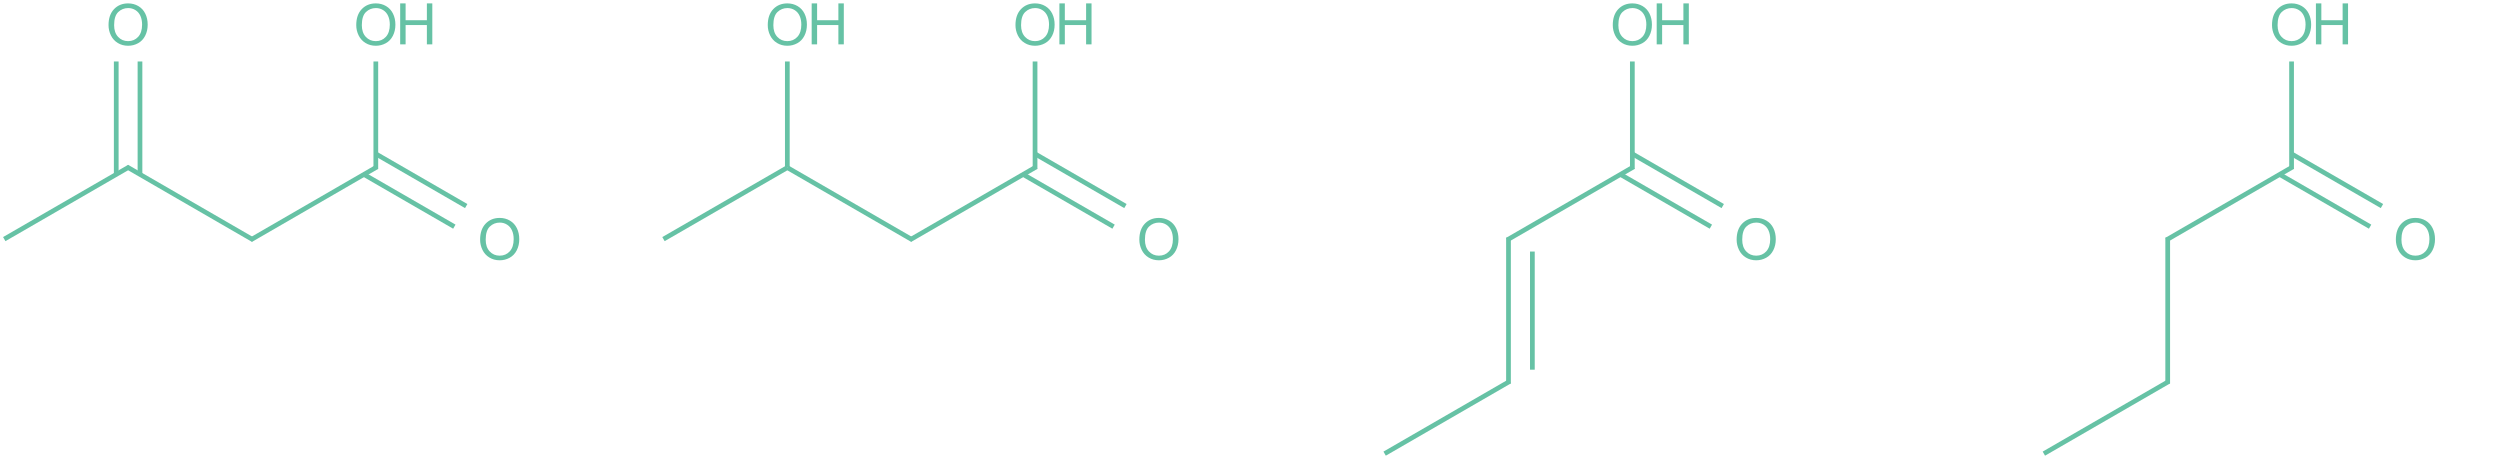 <?xml version="1.0" encoding="UTF-8"?>
<svg xmlns="http://www.w3.org/2000/svg" xmlns:xlink="http://www.w3.org/1999/xlink" width="1748pt" height="321pt" viewBox="0 0 1748 321" version="1.1">
<defs>
<g>
<symbol overflow="visible" id="glyph0-0">
<path style="stroke:none;" d="M 5 0 L 5 -25 L 25 -25 L 25 0 Z M 5.625 -0.625 L 24.375 -0.625 L 24.375 -24.375 L 5.625 -24.375 Z "/>
</symbol>
<symbol overflow="visible" id="glyph0-1">
<path style="stroke:none;" d="M 1.938 -13.953 C 1.938 -18.703 3.211 -22.422 5.766 -25.109 C 8.316 -27.797 11.609 -29.141 15.641 -29.141 C 18.285 -29.141 20.672 -28.508 22.797 -27.25 C 24.922 -25.988 26.535 -24.227 27.641 -21.969 C 28.754 -19.707 29.312 -17.145 29.312 -14.281 C 29.312 -11.375 28.723 -8.773 27.547 -6.484 C 26.379 -4.191 24.723 -2.457 22.578 -1.281 C 20.43 -0.102 18.113 0.484 15.625 0.484 C 12.926 0.484 10.516 -0.164 8.391 -1.469 C 6.273 -2.77 4.672 -4.547 3.578 -6.797 C 2.484 -9.047 1.938 -11.43 1.938 -13.953 Z M 5.844 -13.891 C 5.844 -10.441 6.77 -7.723 8.625 -5.734 C 10.477 -3.742 12.805 -2.75 15.609 -2.75 C 18.461 -2.75 20.805 -3.75 22.641 -5.75 C 24.484 -7.758 25.406 -10.609 25.406 -14.297 C 25.406 -16.629 25.008 -18.664 24.219 -20.406 C 23.438 -22.145 22.285 -23.488 20.766 -24.438 C 19.254 -25.395 17.555 -25.875 15.672 -25.875 C 12.984 -25.875 10.672 -24.953 8.734 -23.109 C 6.805 -21.273 5.844 -18.203 5.844 -13.891 Z "/>
</symbol>
<symbol overflow="visible" id="glyph0-2">
<path style="stroke:none;" d="M 3.203 0 L 3.203 -28.641 L 7 -28.641 L 7 -16.875 L 21.875 -16.875 L 21.875 -28.641 L 25.672 -28.641 L 25.672 0 L 21.875 0 L 21.875 -13.5 L 7 -13.5 L 7 0 Z "/>
</symbol>
</g>
</defs>
<g id="surface1077">
<rect x="0" y="0" width="1748" height="321" style="fill:rgb(100%,100%,100%);fill-opacity:1;stroke:none;"/>
<g style="fill:rgb(40%,76.078%,64.706%);fill-opacity:1;">
  <use xlink:href="#glyph0-1" x="247.152" y="31.512"/>
</g>
<g style="fill:rgb(40%,76.078%,64.706%);fill-opacity:1;">
  <use xlink:href="#glyph0-2" x="276.598" y="31.012"/>
</g>
<g style="fill:rgb(40%,76.078%,64.706%);fill-opacity:1;">
  <use xlink:href="#glyph0-1" x="333.758" y="181.512"/>
</g>
<g style="fill:rgb(40%,76.078%,64.706%);fill-opacity:1;">
  <use xlink:href="#glyph0-1" x="73.949" y="31.512"/>
</g>
<path style="fill:none;stroke-width:0.033;stroke-linecap:butt;stroke-linejoin:miter;stroke:rgb(40%,76.078%,64.706%);stroke-opacity:1;stroke-miterlimit:10;" d="M -0 1.5 L 0.874 0.995 " transform="matrix(100,0,0,100,2.973,17.184)"/>
<path style="fill:none;stroke-width:0.033;stroke-linecap:butt;stroke-linejoin:miter;stroke:rgb(40%,76.078%,64.706%);stroke-opacity:1;stroke-miterlimit:10;" d="M 0.858 0.995 L 1.74 1.505 " transform="matrix(100,0,0,100,2.973,17.184)"/>
<path style="fill:none;stroke-width:0.033;stroke-linecap:butt;stroke-linejoin:miter;stroke:rgb(40%,76.078%,64.706%);stroke-opacity:1;stroke-miterlimit:10;" d="M 1.724 1.505 L 2.606 0.995 " transform="matrix(100,0,0,100,2.973,17.184)"/>
<path style="fill:none;stroke-width:0.033;stroke-linecap:butt;stroke-linejoin:miter;stroke:rgb(40%,76.078%,64.706%);stroke-opacity:1;stroke-miterlimit:10;" d="M 2.598 1.01 L 2.598 0.258 " transform="matrix(100,0,0,100,2.973,17.184)"/>
<path style="fill:none;stroke-width:0.033;stroke-linecap:butt;stroke-linejoin:miter;stroke:rgb(40%,76.078%,64.706%);stroke-opacity:1;stroke-miterlimit:10;" d="M 2.515 1.048 L 3.147 1.413 " transform="matrix(100,0,0,100,2.973,17.184)"/>
<path style="fill:none;stroke-width:0.033;stroke-linecap:butt;stroke-linejoin:miter;stroke:rgb(40%,76.078%,64.706%);stroke-opacity:1;stroke-miterlimit:10;" d="M 2.598 0.904 L 3.23 1.269 " transform="matrix(100,0,0,100,2.973,17.184)"/>
<path style="fill:none;stroke-width:0.033;stroke-linecap:butt;stroke-linejoin:miter;stroke:rgb(40%,76.078%,64.706%);stroke-opacity:1;stroke-miterlimit:10;" d="M 0.949 1.048 L 0.949 0.258 " transform="matrix(100,0,0,100,2.973,17.184)"/>
<path style="fill:none;stroke-width:0.033;stroke-linecap:butt;stroke-linejoin:miter;stroke:rgb(40%,76.078%,64.706%);stroke-opacity:1;stroke-miterlimit:10;" d="M 0.783 1.048 L 0.783 0.258 " transform="matrix(100,0,0,100,2.973,17.184)"/>
<g style="fill:rgb(40%,76.078%,64.706%);fill-opacity:1;">
  <use xlink:href="#glyph0-1" x="534.879" y="31.512"/>
</g>
<g style="fill:rgb(40%,76.078%,64.706%);fill-opacity:1;">
  <use xlink:href="#glyph0-2" x="564.32" y="31.012"/>
</g>
<g style="fill:rgb(40%,76.078%,64.706%);fill-opacity:1;">
  <use xlink:href="#glyph0-1" x="708.082" y="31.512"/>
</g>
<g style="fill:rgb(40%,76.078%,64.706%);fill-opacity:1;">
  <use xlink:href="#glyph0-2" x="737.527" y="31.012"/>
</g>
<g style="fill:rgb(40%,76.078%,64.706%);fill-opacity:1;">
  <use xlink:href="#glyph0-1" x="794.688" y="181.512"/>
</g>
<path style="fill:none;stroke-width:0.033;stroke-linecap:butt;stroke-linejoin:miter;stroke:rgb(40%,76.078%,64.706%);stroke-opacity:1;stroke-miterlimit:10;" d="M -0 1.5 L 0.866 1 " transform="matrix(100,0,0,100,463.902,17.184)"/>
<path style="fill:none;stroke-width:0.033;stroke-linecap:butt;stroke-linejoin:miter;stroke:rgb(40%,76.078%,64.706%);stroke-opacity:1;stroke-miterlimit:10;" d="M 0.866 1 L 0.866 0.258 " transform="matrix(100,0,0,100,463.902,17.184)"/>
<path style="fill:none;stroke-width:0.033;stroke-linecap:butt;stroke-linejoin:miter;stroke:rgb(40%,76.078%,64.706%);stroke-opacity:1;stroke-miterlimit:10;" d="M 0.866 1 L 1.74 1.505 " transform="matrix(100,0,0,100,463.902,17.184)"/>
<path style="fill:none;stroke-width:0.033;stroke-linecap:butt;stroke-linejoin:miter;stroke:rgb(40%,76.078%,64.706%);stroke-opacity:1;stroke-miterlimit:10;" d="M 1.724 1.505 L 2.606 0.995 " transform="matrix(100,0,0,100,463.902,17.184)"/>
<path style="fill:none;stroke-width:0.033;stroke-linecap:butt;stroke-linejoin:miter;stroke:rgb(40%,76.078%,64.706%);stroke-opacity:1;stroke-miterlimit:10;" d="M 2.598 1.01 L 2.598 0.258 " transform="matrix(100,0,0,100,463.902,17.184)"/>
<path style="fill:none;stroke-width:0.033;stroke-linecap:butt;stroke-linejoin:miter;stroke:rgb(40%,76.078%,64.706%);stroke-opacity:1;stroke-miterlimit:10;" d="M 2.515 1.048 L 3.147 1.413 " transform="matrix(100,0,0,100,463.902,17.184)"/>
<path style="fill:none;stroke-width:0.033;stroke-linecap:butt;stroke-linejoin:miter;stroke:rgb(40%,76.078%,64.706%);stroke-opacity:1;stroke-miterlimit:10;" d="M 2.598 0.904 L 3.23 1.269 " transform="matrix(100,0,0,100,463.902,17.184)"/>
<g style="fill:rgb(40%,76.078%,64.706%);fill-opacity:1;">
  <use xlink:href="#glyph0-1" x="1125.715" y="31.512"/>
</g>
<g style="fill:rgb(40%,76.078%,64.706%);fill-opacity:1;">
  <use xlink:href="#glyph0-2" x="1155.156" y="31.012"/>
</g>
<g style="fill:rgb(40%,76.078%,64.706%);fill-opacity:1;">
  <use xlink:href="#glyph0-1" x="1212.316" y="181.512"/>
</g>
<path style="fill:none;stroke-width:0.033;stroke-linecap:butt;stroke-linejoin:miter;stroke:rgb(40%,76.078%,64.706%);stroke-opacity:1;stroke-miterlimit:10;" d="M 0 3 L 0.874 2.495 " transform="matrix(100,0,0,100,968.135,17.184)"/>
<path style="fill:none;stroke-width:0.033;stroke-linecap:butt;stroke-linejoin:miter;stroke:rgb(40%,76.078%,64.706%);stroke-opacity:1;stroke-miterlimit:10;" d="M 0.866 2.51 L 0.866 1.49 " transform="matrix(100,0,0,100,968.135,17.184)"/>
<path style="fill:none;stroke-width:0.033;stroke-linecap:butt;stroke-linejoin:miter;stroke:rgb(40%,76.078%,64.706%);stroke-opacity:1;stroke-miterlimit:10;" d="M 1.033 2.413 L 1.033 1.587 " transform="matrix(100,0,0,100,968.135,17.184)"/>
<path style="fill:none;stroke-width:0.033;stroke-linecap:butt;stroke-linejoin:miter;stroke:rgb(40%,76.078%,64.706%);stroke-opacity:1;stroke-miterlimit:10;" d="M 0.858 1.505 L 1.74 0.995 " transform="matrix(100,0,0,100,968.135,17.184)"/>
<path style="fill:none;stroke-width:0.033;stroke-linecap:butt;stroke-linejoin:miter;stroke:rgb(40%,76.078%,64.706%);stroke-opacity:1;stroke-miterlimit:10;" d="M 1.732 1.01 L 1.732 0.258 " transform="matrix(100,0,0,100,968.135,17.184)"/>
<path style="fill:none;stroke-width:0.033;stroke-linecap:butt;stroke-linejoin:miter;stroke:rgb(40%,76.078%,64.706%);stroke-opacity:1;stroke-miterlimit:10;" d="M 1.649 1.048 L 2.281 1.413 " transform="matrix(100,0,0,100,968.135,17.184)"/>
<path style="fill:none;stroke-width:0.033;stroke-linecap:butt;stroke-linejoin:miter;stroke:rgb(40%,76.078%,64.706%);stroke-opacity:1;stroke-miterlimit:10;" d="M 1.732 0.904 L 2.364 1.269 " transform="matrix(100,0,0,100,968.135,17.184)"/>
<g style="fill:rgb(40%,76.078%,64.706%);fill-opacity:1;">
  <use xlink:href="#glyph0-1" x="1586.645" y="31.512"/>
</g>
<g style="fill:rgb(40%,76.078%,64.706%);fill-opacity:1;">
  <use xlink:href="#glyph0-2" x="1616.086" y="31.012"/>
</g>
<g style="fill:rgb(40%,76.078%,64.706%);fill-opacity:1;">
  <use xlink:href="#glyph0-1" x="1673.246" y="181.512"/>
</g>
<path style="fill:none;stroke-width:0.033;stroke-linecap:butt;stroke-linejoin:miter;stroke:rgb(40%,76.078%,64.706%);stroke-opacity:1;stroke-miterlimit:10;" d="M 0 3 L 0.874 2.495 " transform="matrix(100,0,0,100,1429.064,17.184)"/>
<path style="fill:none;stroke-width:0.033;stroke-linecap:butt;stroke-linejoin:miter;stroke:rgb(40%,76.078%,64.706%);stroke-opacity:1;stroke-miterlimit:10;" d="M 0.866 2.51 L 0.866 1.49 " transform="matrix(100,0,0,100,1429.064,17.184)"/>
<path style="fill:none;stroke-width:0.033;stroke-linecap:butt;stroke-linejoin:miter;stroke:rgb(40%,76.078%,64.706%);stroke-opacity:1;stroke-miterlimit:10;" d="M 0.858 1.505 L 1.74 0.995 " transform="matrix(100,0,0,100,1429.064,17.184)"/>
<path style="fill:none;stroke-width:0.033;stroke-linecap:butt;stroke-linejoin:miter;stroke:rgb(40%,76.078%,64.706%);stroke-opacity:1;stroke-miterlimit:10;" d="M 1.732 1.01 L 1.732 0.258 " transform="matrix(100,0,0,100,1429.064,17.184)"/>
<path style="fill:none;stroke-width:0.033;stroke-linecap:butt;stroke-linejoin:miter;stroke:rgb(40%,76.078%,64.706%);stroke-opacity:1;stroke-miterlimit:10;" d="M 1.649 1.048 L 2.281 1.413 " transform="matrix(100,0,0,100,1429.064,17.184)"/>
<path style="fill:none;stroke-width:0.033;stroke-linecap:butt;stroke-linejoin:miter;stroke:rgb(40%,76.078%,64.706%);stroke-opacity:1;stroke-miterlimit:10;" d="M 1.732 0.904 L 2.364 1.269 " transform="matrix(100,0,0,100,1429.064,17.184)"/>
</g>
</svg>
